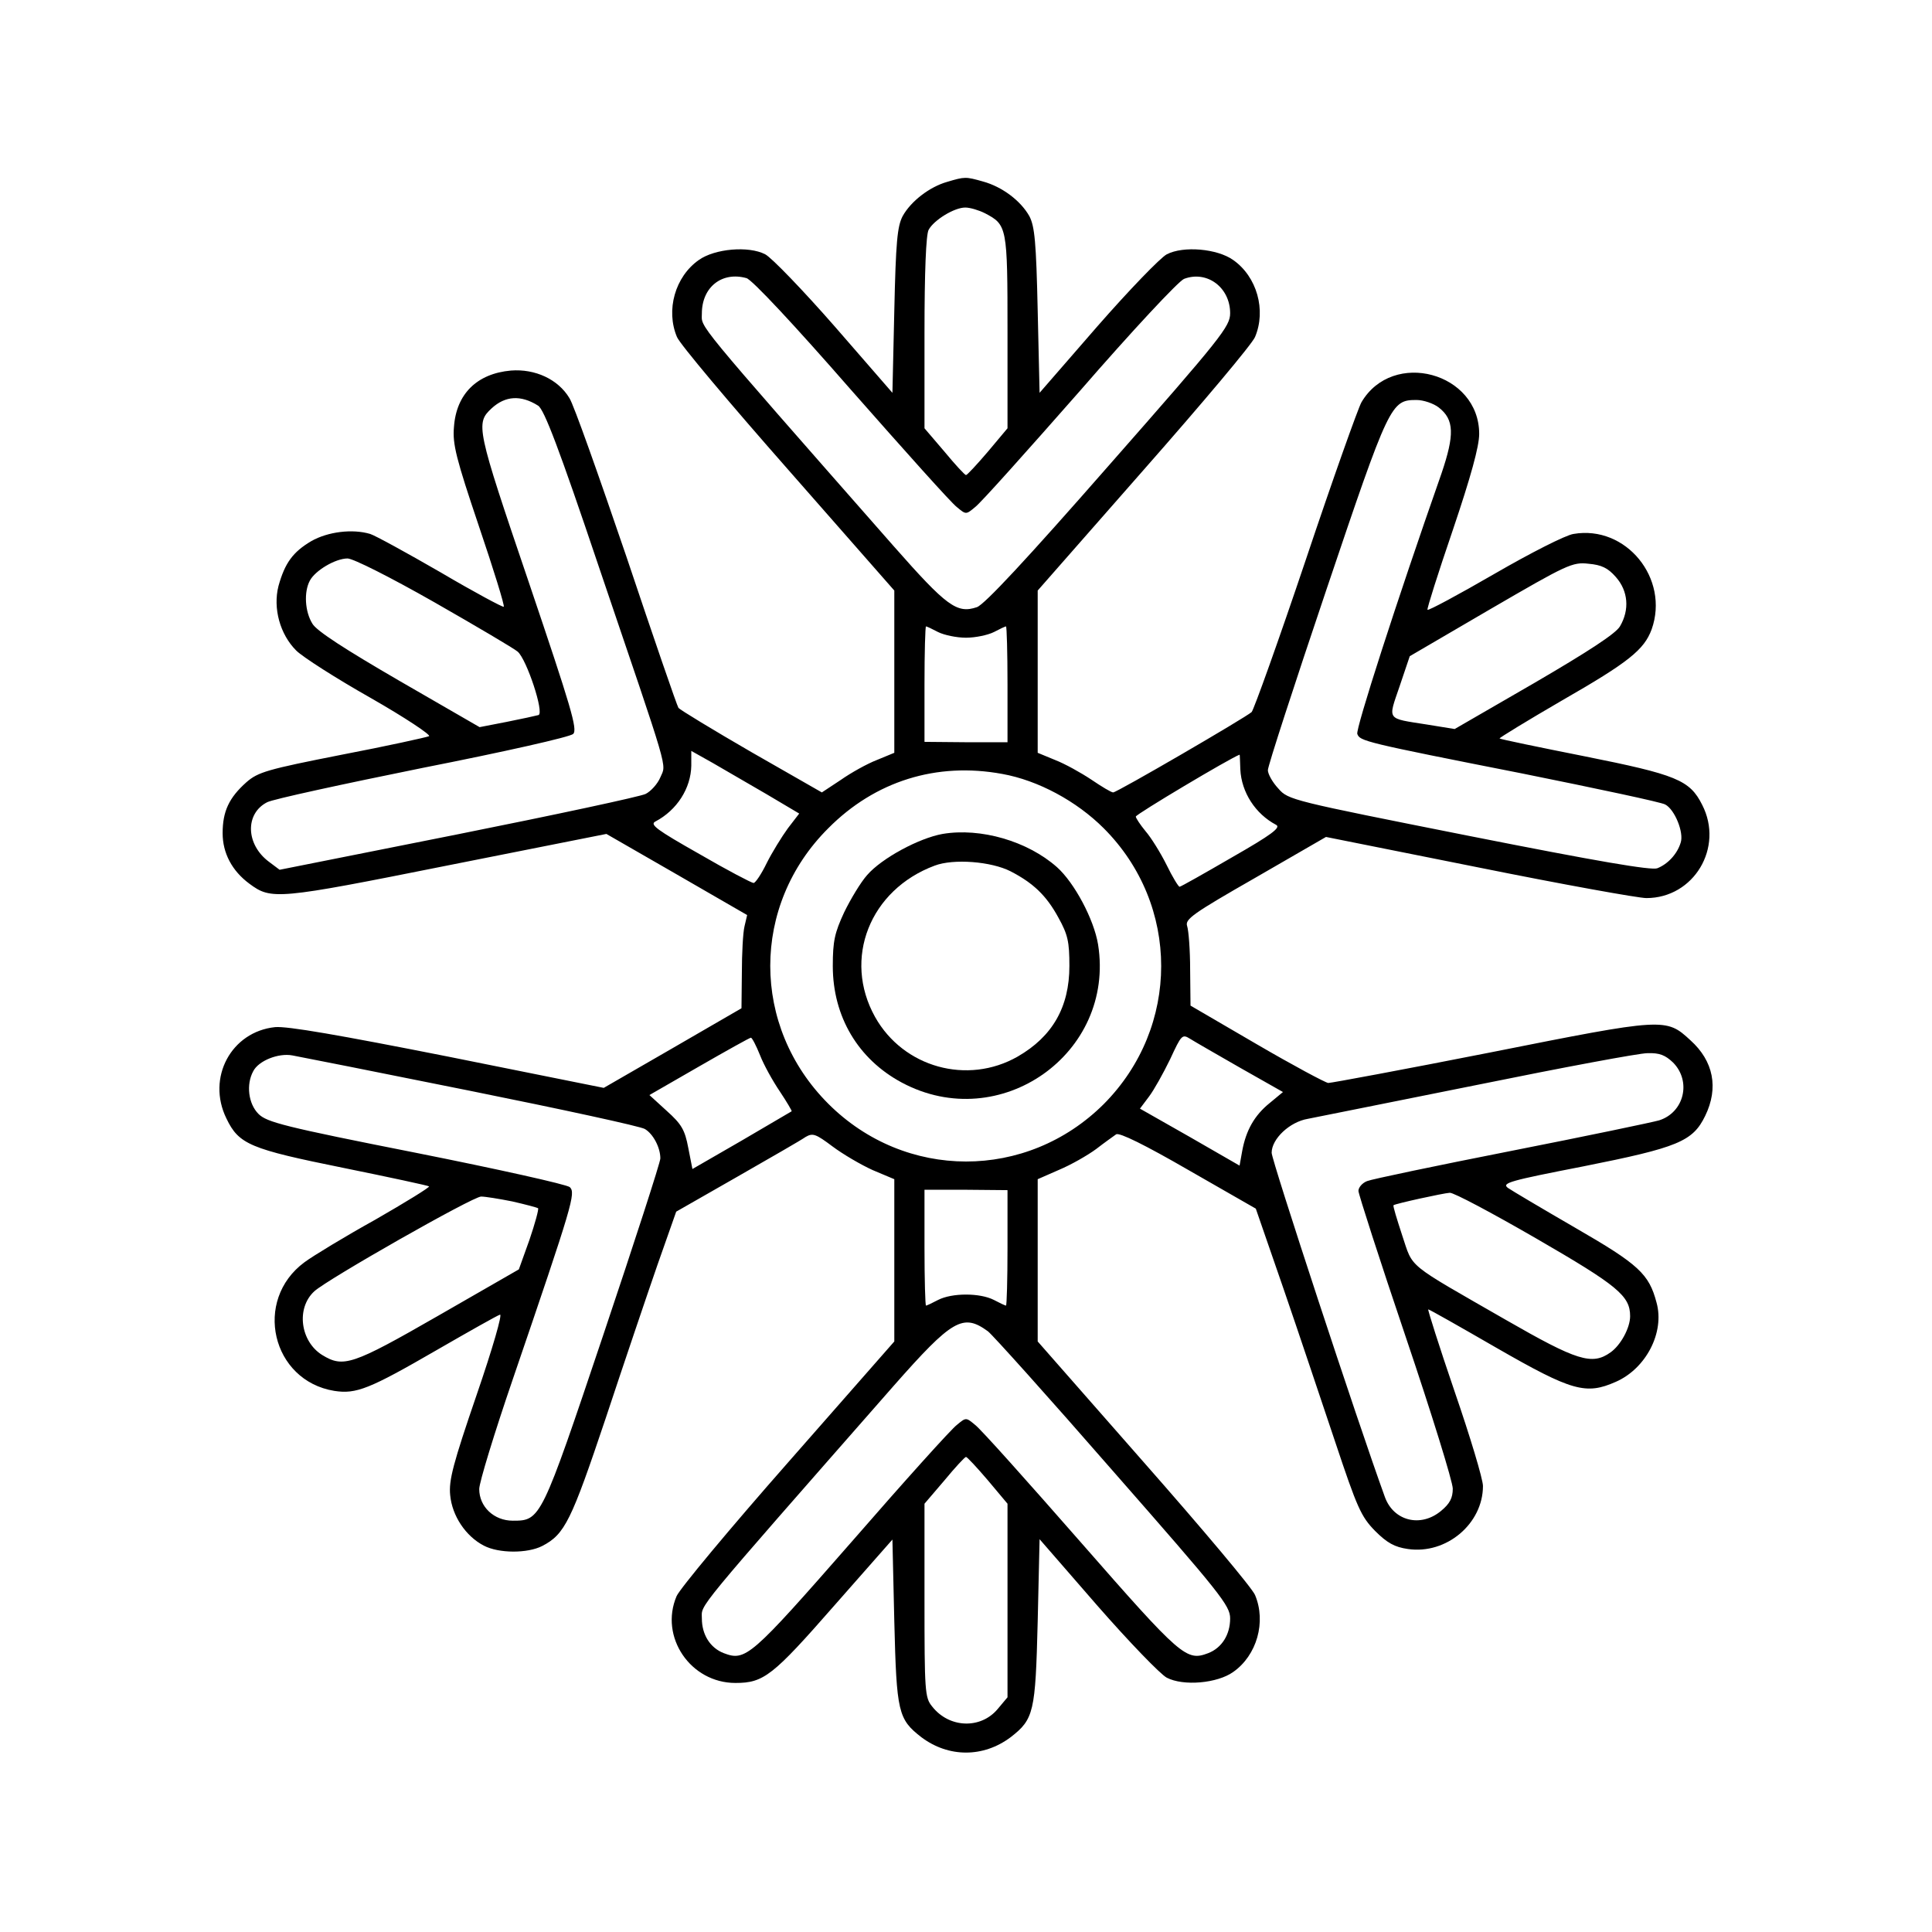<?xml version="1.0" standalone="no"?>
<!DOCTYPE svg PUBLIC "-//W3C//DTD SVG 20010904//EN"
 "http://www.w3.org/TR/2001/REC-SVG-20010904/DTD/svg10.dtd">
<svg version="1.0" xmlns="http://www.w3.org/2000/svg"
 width="512pt" height="512pt" viewBox="0 0 512 512"
 preserveAspectRatio="xMidYMid meet">

<g transform="translate(0,512) scale(0.1,-0.1)"
fill="#000000" stroke="none">
<path d="M2510 4638 c-46 -13 -96 -51 -118 -91 -14 -27 -18 -68 -22 -250 l-5
-218 -153 176 c-84 96 -167 182 -184 191 -44 23 -134 15 -176 -15 -63 -44 -88
-133 -58 -204 7 -18 140 -176 295 -352 l281 -320 0 -215 0 -215 -46 -19 c-26
-10 -69 -34 -96 -53 l-50 -33 -187 107 c-102 59 -189 112 -193 117 -4 6 -66
186 -138 401 -73 214 -140 404 -151 420 -30 50 -91 78 -155 73 -90 -8 -145
-62 -151 -150 -4 -45 6 -84 66 -262 39 -115 69 -212 66 -214 -2 -2 -77 38
-167 91 -90 52 -174 98 -187 102 -47 14 -112 6 -156 -19 -49 -29 -70 -58 -87
-119 -15 -59 4 -128 47 -171 17 -17 106 -74 198 -126 91 -52 160 -98 154 -101
-7 -3 -111 -26 -231 -49 -198 -39 -222 -46 -253 -73 -46 -41 -63 -77 -63 -135
0 -53 25 -100 71 -134 58 -43 73 -42 523 48 l423 84 186 -107 187 -108 -7 -30
c-4 -16 -7 -72 -7 -124 l-1 -93 -183 -106 -182 -105 -413 83 c-288 57 -426 81
-458 78 -116 -12 -182 -134 -129 -242 33 -69 63 -81 310 -131 123 -25 225 -47
227 -49 3 -2 -62 -42 -142 -88 -81 -45 -165 -96 -188 -113 -137 -101 -87 -314
79 -341 58 -9 93 5 271 108 85 49 161 92 168 94 7 3 -19 -88 -62 -213 -62
-181 -74 -226 -70 -265 5 -55 41 -109 89 -134 40 -21 116 -21 155 -1 60 31 77
67 168 338 48 145 110 328 137 406 l50 142 161 92 c89 51 171 98 182 106 19
11 27 8 71 -25 28 -21 76 -49 107 -63 l57 -24 0 -215 0 -215 -281 -320 c-155
-176 -288 -336 -296 -355 -46 -108 37 -230 156 -230 75 0 99 19 261 204 l155
176 5 -217 c6 -241 10 -259 72 -307 72 -54 164 -54 236 0 62 48 66 66 72 307
l5 218 153 -176 c84 -96 167 -182 184 -191 44 -23 134 -15 176 15 63 44 88
133 58 204 -7 18 -140 176 -295 352 l-281 320 0 215 0 215 57 25 c31 13 75 38
98 55 22 17 46 34 53 39 9 5 76 -28 192 -95 l178 -102 73 -211 c40 -116 101
-299 137 -406 59 -177 69 -199 106 -237 32 -32 52 -43 87 -48 102 -15 199 67
199 167 0 18 -34 131 -75 250 -41 120 -72 218 -70 218 3 0 84 -46 181 -102
200 -115 237 -125 316 -90 80 35 130 131 108 210 -20 76 -47 101 -215 198 -88
51 -169 99 -179 106 -17 13 5 19 200 57 251 50 290 66 323 134 36 74 22 145
-39 200 -65 60 -68 60 -530 -32 -228 -45 -422 -81 -430 -81 -8 1 -94 47 -190
103 l-175 102 -1 95 c0 52 -4 104 -8 116 -6 18 15 33 181 128 l187 108 405
-81 c223 -45 423 -81 444 -81 126 0 206 134 148 247 -33 66 -68 80 -313 129
-121 24 -222 45 -224 47 -2 1 73 47 166 101 176 101 217 134 237 188 48 135
-68 277 -207 253 -21 -3 -115 -51 -210 -106 -95 -55 -175 -98 -177 -95 -2 2
28 97 67 211 48 142 70 222 70 255 0 163 -229 225 -312 84 -9 -16 -76 -204
-148 -419 -72 -214 -137 -395 -143 -402 -15 -14 -357 -213 -367 -213 -5 0 -30
15 -58 34 -27 18 -70 42 -96 52 l-46 19 0 215 0 215 281 320 c155 176 288 334
295 352 30 71 5 160 -58 204 -42 30 -132 38 -176 15 -17 -9 -100 -95 -184
-191 l-153 -176 -5 218 c-4 182 -8 223 -22 250 -23 41 -72 78 -123 92 -46 13
-48 13 -95 -1z m100 -83 c59 -31 60 -35 60 -315 l0 -255 -52 -62 c-29 -34 -55
-62 -58 -62 -3 0 -29 28 -57 62 l-53 62 0 253 c0 160 4 261 11 273 14 26 68
59 97 59 13 0 36 -7 52 -15z m-632 -172 c14 -3 127 -124 278 -297 141 -160
266 -300 280 -310 24 -20 24 -20 48 0 14 10 138 149 277 307 138 159 263 293
277 298 61 23 122 -23 122 -91 0 -35 -22 -63 -321 -403 -219 -250 -330 -369
-350 -376 -53 -18 -80 2 -221 162 -537 611 -508 577 -508 616 0 70 53 112 118
94z m-552 -338 c16 -10 55 -112 161 -427 190 -560 179 -520 163 -558 -7 -17
-25 -37 -39 -44 -14 -7 -238 -55 -498 -107 l-472 -94 -28 21 c-62 46 -64 128
-5 158 15 8 200 48 412 91 218 43 391 82 399 90 12 12 -5 69 -118 403 -139
409 -141 420 -98 460 36 33 77 36 123 7z m2387 -5 c41 -32 42 -72 7 -175 -119
-339 -228 -678 -223 -690 7 -19 17 -22 438 -105 198 -40 368 -76 378 -82 25
-13 50 -74 41 -101 -9 -30 -34 -57 -62 -68 -16 -6 -157 18 -500 86 -468 93
-478 95 -504 125 -16 17 -28 39 -28 49 0 11 70 226 155 478 167 495 171 503
239 503 18 0 45 -9 59 -20z m-2662 -516 c112 -64 212 -123 221 -131 24 -21 71
-163 55 -168 -7 -2 -44 -10 -84 -18 l-72 -14 -213 123 c-143 83 -219 132 -230
151 -20 32 -23 84 -7 114 14 27 68 59 100 59 15 0 114 -50 230 -116z m3131 67
c33 -37 37 -87 11 -131 -11 -19 -83 -66 -227 -150 l-211 -122 -74 12 c-108 17
-103 10 -72 101 l27 80 214 125 c203 118 217 125 260 120 34 -3 51 -11 72 -35z
m-1796 -146 c16 -8 49 -15 74 -15 25 0 58 7 74 15 15 8 30 15 32 15 2 0 4 -69
4 -154 l0 -153 -110 0 -110 1 0 153 c0 84 2 153 4 153 2 0 17 -7 32 -15z
m-454 -430 l86 -51 -30 -39 c-16 -22 -42 -64 -56 -92 -14 -29 -30 -53 -35 -53
-5 0 -70 34 -144 77 -113 64 -132 78 -116 86 57 30 94 88 95 148 l0 39 57 -32
c31 -18 95 -55 143 -83z m1255 66 c3 -61 40 -118 95 -147 13 -7 -12 -26 -117
-86 -74 -43 -136 -78 -139 -78 -3 0 -19 26 -35 59 -16 32 -41 72 -55 88 -14
17 -26 35 -26 39 0 6 250 155 275 164 1 0 1 -18 2 -39z m-631 -12 c95 -17 197
-72 269 -144 203 -203 203 -527 0 -731 -204 -203 -526 -203 -730 1 -205 205
-205 526 0 730 124 125 287 176 461 144z m631 -779 l113 -64 -35 -29 c-41 -33
-63 -73 -73 -127 l-7 -39 -132 76 -132 75 24 32 c13 17 38 62 56 99 30 65 32
67 53 54 11 -7 72 -42 133 -77z m-1273 34 c10 -26 34 -69 53 -97 18 -27 32
-51 31 -52 -2 -1 -61 -36 -133 -78 l-130 -75 -11 56 c-9 48 -18 63 -57 98
l-46 42 132 76 c73 42 134 76 137 76 3 0 14 -21 24 -46z m-767 -95 c243 -49
451 -94 462 -101 22 -13 41 -49 41 -78 0 -10 -68 -220 -151 -467 -165 -491
-166 -493 -240 -493 -50 0 -89 37 -89 84 0 17 40 148 89 291 160 468 167 493
151 509 -8 7 -192 48 -408 91 -349 69 -395 81 -417 103 -27 27 -33 78 -14 113
14 28 67 49 104 42 17 -3 229 -45 472 -94z m3187 75 c49 -50 29 -132 -37 -153
-17 -5 -194 -42 -392 -81 -198 -39 -370 -75 -382 -80 -13 -5 -23 -17 -23 -26
0 -8 56 -182 125 -386 69 -204 125 -385 125 -403 0 -25 -8 -40 -31 -59 -54
-45 -126 -27 -149 37 -73 201 -300 892 -300 912 0 37 48 82 96 90 21 4 224 45
449 90 226 46 429 84 451 84 32 1 47 -5 68 -25z m-1764 -491 c0 -84 -2 -153
-4 -153 -2 0 -17 7 -32 15 -37 19 -111 19 -148 0 -15 -8 -30 -15 -32 -15 -2 0
-4 69 -4 154 l0 153 110 0 110 -1 0 -153z m1401 25 c216 -125 249 -152 249
-206 0 -31 -25 -77 -52 -96 -49 -35 -89 -22 -277 86 -268 154 -245 135 -275
224 -14 43 -25 78 -23 80 4 4 132 32 149 33 10 1 113 -54 229 -121z m-2713 98
c35 -8 65 -16 68 -18 2 -3 -8 -40 -23 -84 l-28 -78 -214 -123 c-228 -131 -251
-138 -307 -104 -58 36 -70 124 -21 169 35 32 420 251 442 251 11 0 48 -6 83
-13z m1260 -344 c12 -9 162 -176 332 -371 285 -325 310 -356 310 -390 0 -43
-22 -78 -58 -92 -58 -22 -71 -11 -338 294 -141 161 -266 301 -280 311 -24 20
-24 20 -48 0 -14 -10 -140 -150 -280 -311 -267 -305 -280 -316 -338 -294 -36
14 -58 49 -58 92 0 39 -29 4 508 616 156 177 184 193 250 145z m0 -395 l52
-62 0 -257 0 -256 -26 -31 c-45 -54 -129 -51 -174 7 -19 23 -20 41 -20 281 l0
256 53 62 c28 34 54 62 57 62 3 0 29 -28 58 -62z"/>
<path d="M2498 2910 c-62 -11 -161 -64 -200 -109 -17 -19 -44 -64 -61 -99 -25
-54 -30 -76 -30 -142 0 -134 67 -247 183 -309 260 -139 566 77 520 366 -11 67
-63 164 -109 205 -78 69 -202 105 -303 88z m180 -99 c60 -31 95 -64 127 -123
25 -45 29 -64 29 -128 0 -109 -45 -187 -137 -240 -133 -76 -303 -29 -378 105
-86 154 -14 337 158 401 50 19 150 11 201 -15z"/>
</g>
</svg>
